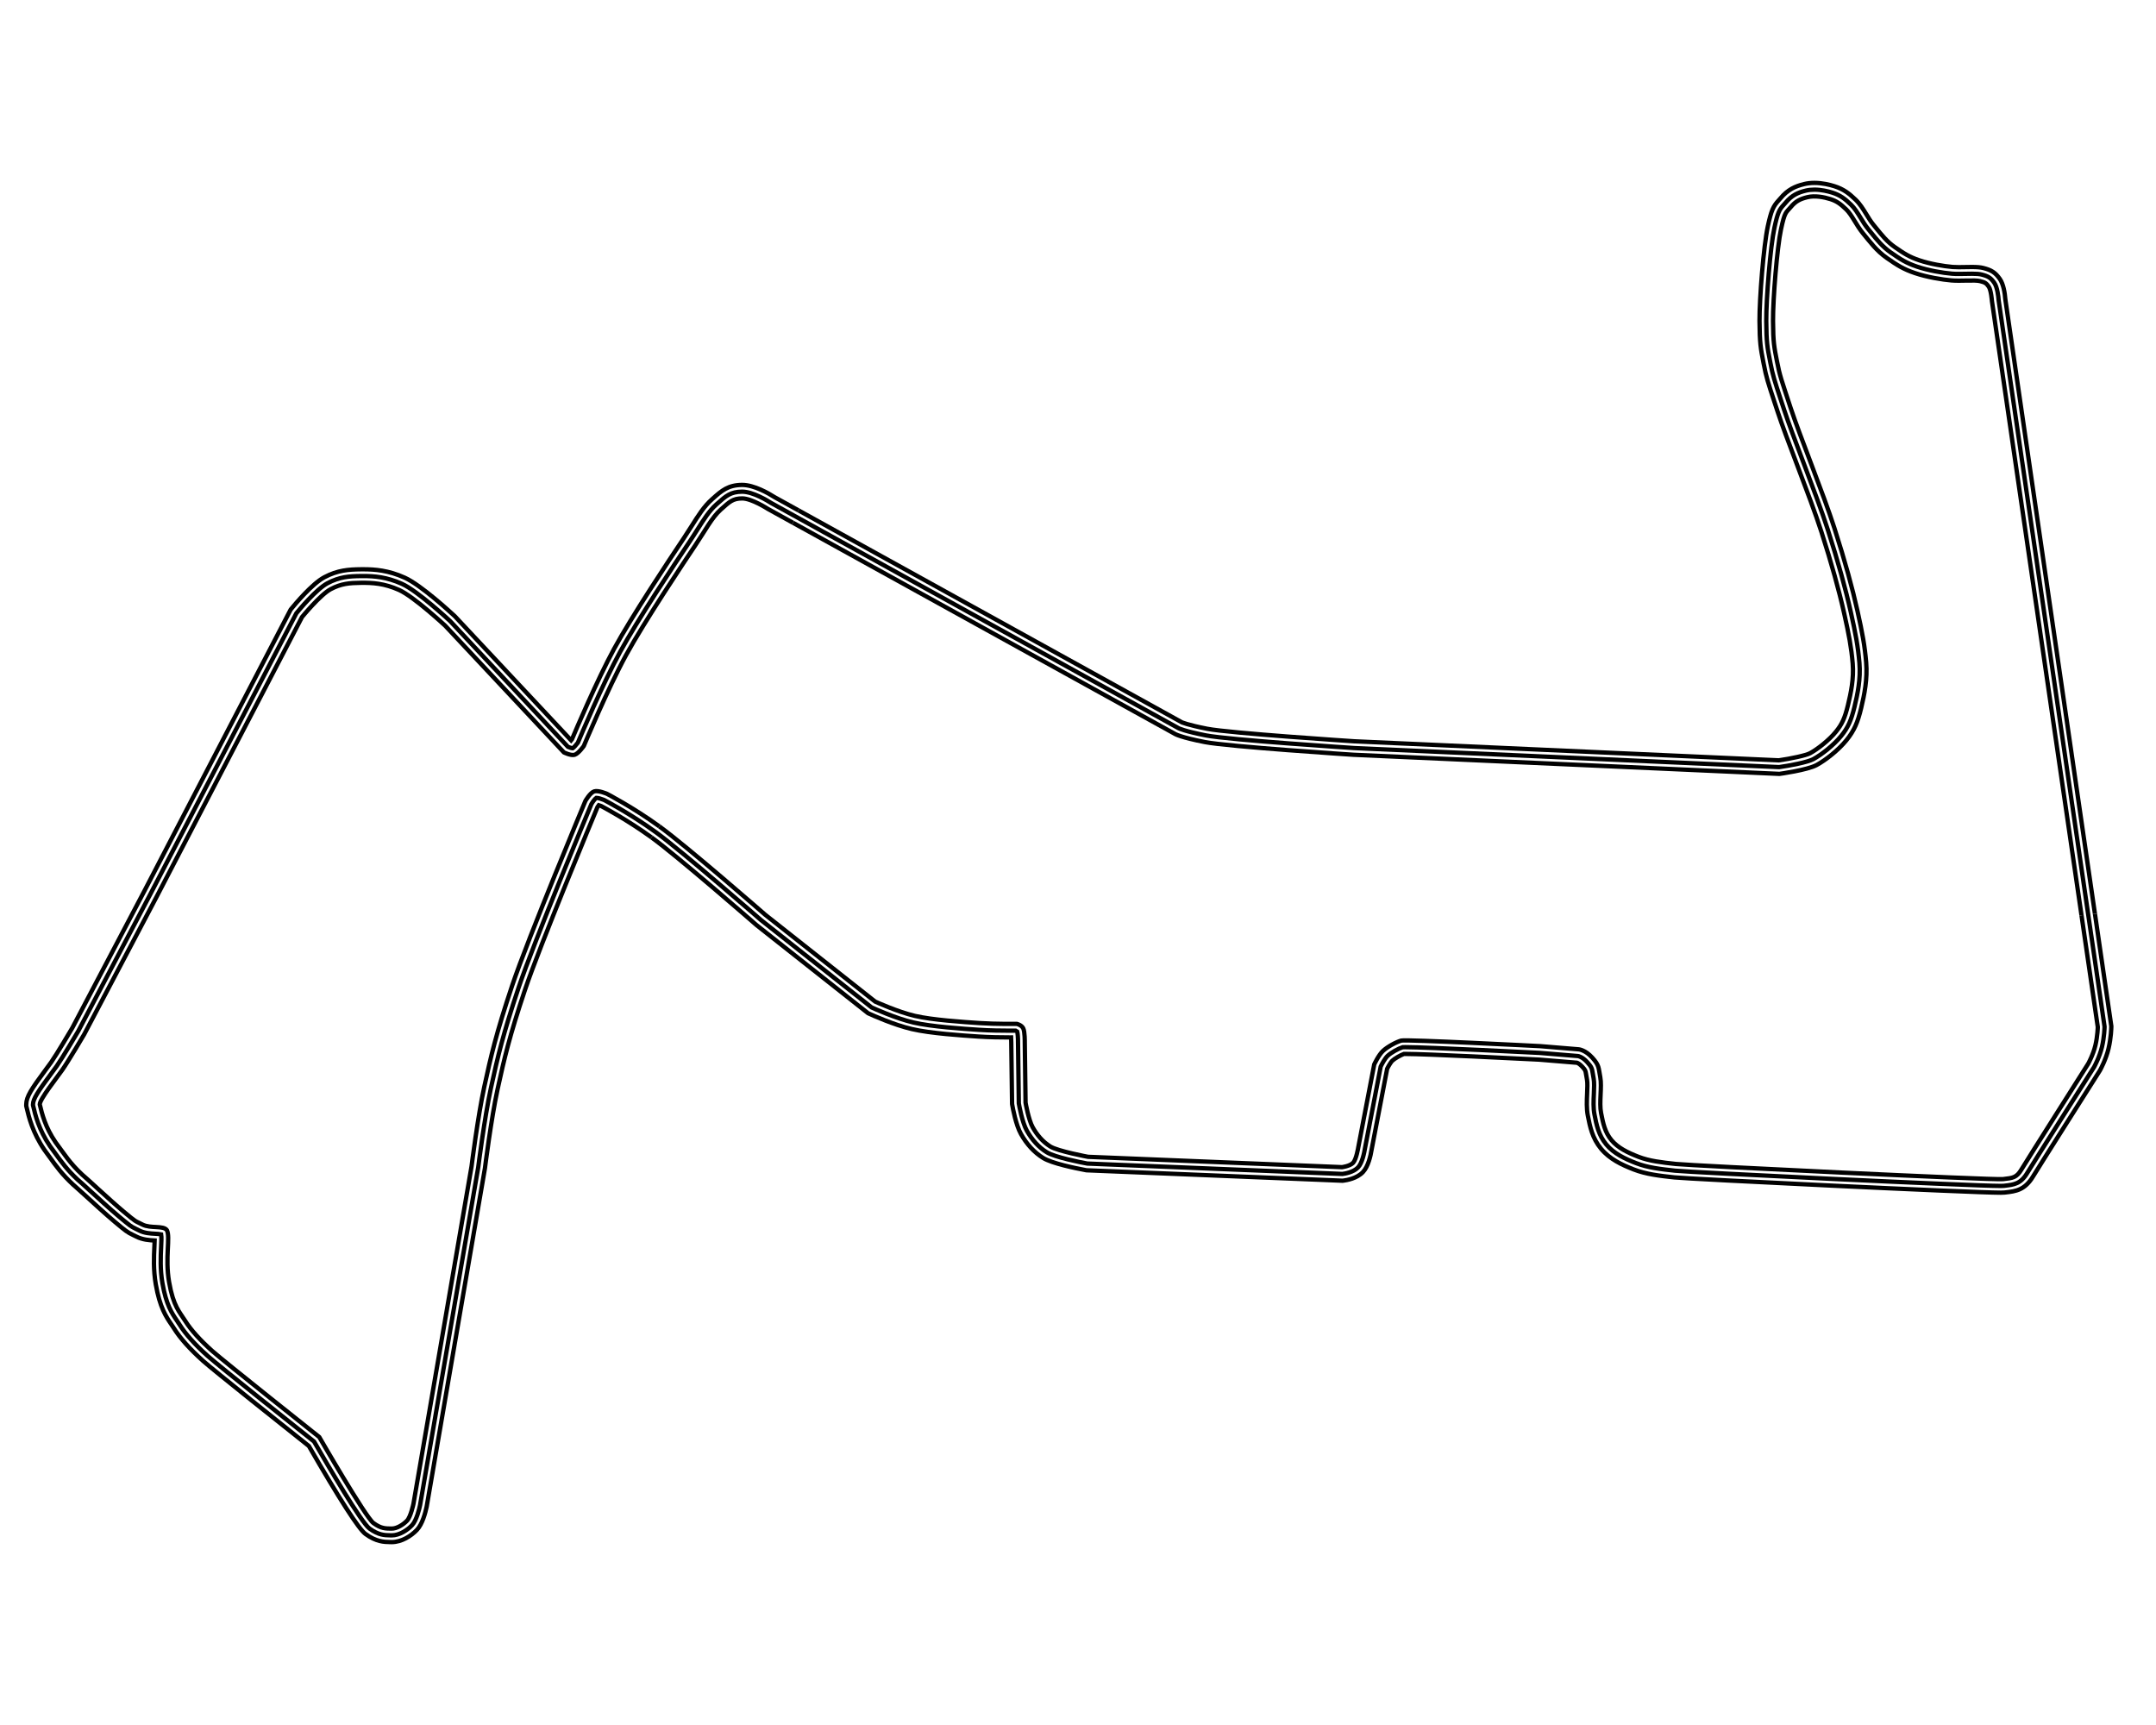 <?xml version="1.0" encoding="utf-8"?>
<!-- Generator: Adobe Illustrator 16.0.4, SVG Export Plug-In . SVG Version: 6.00 Build 0)  -->
<!DOCTYPE svg PUBLIC "-//W3C//DTD SVG 1.1//EN" "http://www.w3.org/Graphics/SVG/1.1/DTD/svg11.dtd">
<svg version="1.1"
	 id="svg4099" xmlns:dc="http://purl.org/dc/elements/1.1/" xmlns:cc="http://creativecommons.org/ns#" xmlns:rdf="http://www.w3.org/1999/02/22-rdf-syntax-ns#" xmlns:svg="http://www.w3.org/2000/svg" xmlns:sodipodi="http://sodipodi.sourceforge.net/DTD/sodipodi-0.dtd" xmlns:inkscape="http://www.inkscape.org/namespaces/inkscape" sodipodi:docname="Marina_bay_circuit.svg" inkscape:version="0.91 r13725"
	 xmlns="http://www.w3.org/2000/svg" xmlns:xlink="http://www.w3.org/1999/xlink" x="0px" y="0px" width="1000px" height="800px"
	 viewBox="0 0 1000 800" enable-background="new 0 0 1000 800" xml:space="preserve">
<path id="background" fill="none" stroke="#000000" stroke-width="2" d="M180.864,712.03c-2.497-0.045-5.326-0.095-9.502-3.15
	c-3.743-2.739-18.986-28.713-25.703-40.347c-5.015-3.981-44.219-35.104-49.354-39.693c-5.896-5.271-10.268-10.149-12.994-14.496
	c-0.428-0.685-0.864-1.322-1.299-1.96c-2.311-3.393-4.931-7.237-6.67-17.288c-1.113-6.423-0.821-12.32-0.609-16.626
	c0.107-2.162,0.236-4.771,0.023-6.025c-0.657-0.15-1.886-0.216-2.753-0.263c-2.223-0.118-4.991-0.266-7.369-1.491
	c-0.726-0.375-1.252-0.628-1.68-0.829c-2.174-1.037-2.607-1.354-7.729-5.639c-3.901-3.263-9.528-8.399-13.635-12.15
	c-2.483-2.267-4.829-4.408-5.368-4.826l-0.108-0.085l-0.101-0.094c-4.838-4.488-7.457-8.125-10.49-12.335
	c-0.719-1-1.466-2.034-2.276-3.127l-0.07-0.102c-5.211-7.632-6.822-14.493-7.783-18.593l-0.088-0.376l0.005-0.386
	c0.037-2.493,2.263-5.926,8.513-14.342c0.982-1.327,1.866-2.514,2.501-3.417c2.609-3.716,9.399-15.222,9.97-16.191l33.443-63.534
	l67.707-130.232l0.205-0.251c0.906-1.109,9.004-10.914,14.243-13.706c5.593-2.978,10.125-3.261,15.468-3.32
	c0.374-0.004,0.746-0.006,1.12-0.006c5.144,0,10.875,0.437,17.923,3.604c7.248,3.261,21.653,16.611,22.262,17.178l0.08,0.073
	l54.671,58.341c0.714,0.307,1.667,0.629,2.227,0.661c0.535-0.357,1.588-1.495,2.378-2.568c1.36-3.238,11.499-27.238,19.57-42.051
	c8.038-14.753,25.244-40.718,32.269-51.196c1.28-1.909,2.44-3.748,3.563-5.526c2.979-4.719,5.55-8.793,8.799-11.683l0.606-0.54
	c3.779-3.373,6.06-5.409,11.412-5.421c4.97,0,11.854,4.231,13.428,5.242L546.612,337.7c0.117,0.062,2.771,1.419,12.743,3.359
	c10.766,2.092,68.067,5.818,68.643,5.855l197.179,8.845c4.832-0.67,13.184-2.23,15.909-3.715c3.719-2.026,9.336-6.358,12.881-10.716
	c3.149-3.87,4.656-7.172,6.202-13.59c1.426-5.918,2.895-12.854,2.273-20.264c-0.654-7.746-1.81-13.774-3.997-23.576
	c-2.467-11.05-5.943-23.52-10.633-38.123c-2.712-8.447-7.113-20.085-11.373-31.342c-3.579-9.459-6.959-18.394-8.927-24.389
	l-1.604-4.868c-2.85-8.624-3.612-10.94-4.772-16.927l-0.229-1.172c-1.146-5.875-1.62-8.308-1.677-18.234
	c-0.055-10.3,1.884-34.344,3.764-43.132c1.547-7.229,2.316-8.529,4.288-10.67c0.26-0.282,0.551-0.595,0.887-0.997
	c2.903-3.495,5.747-4.75,9.391-5.642c1.215-0.298,2.557-0.449,3.987-0.449c3.263,0,6.341,0.762,8.348,1.398
	c3.61,1.147,5.812,2.829,8.611,5.531c1.728,1.67,3.067,3.852,4.484,6.162c1.085,1.769,2.207,3.597,3.509,5.175
	c0.458,0.558,0.921,1.127,1.386,1.702c2.605,3.22,5.303,6.552,9.062,9.163c4.65,3.23,7.114,4.861,12.323,6.622
	c5.1,1.722,11.782,2.865,16.141,3.232c0.822,0.069,1.836,0.104,3.1,0.104c1.035,0,2.102-0.022,3.138-0.043
	c1.028-0.021,2.029-0.041,2.953-0.041c2.145,0,3.498,0.111,4.523,0.37c3.106,0.786,4.254,1.537,5.859,3.823
	c1.419,2.03,1.888,6.254,2.027,8.102l49.12,336.863l-0.005,0.259c-0.003,0.183-0.102,4.536-1.189,9.15
	c-1.113,4.714-3.529,9.107-3.634,9.291l-0.095,0.159c-0.284,0.451-28.563,45.037-30.878,48.923
	c-3.061,5.137-6.125,5.493-10.372,5.984l-0.535,0.062c-0.224,0.026-0.55,0.051-1.419,0.051c-0.002,0-0.004,0-0.006,0
	c-13.736-0.001-144.58-6.352-151.03-7.063c-6.823-0.752-12.716-1.402-18.145-3.516c-5.095-1.984-10.294-4.409-13.83-8.677
	c-3.569-4.316-4.486-8.993-5.46-13.946c-0.569-2.903-0.418-6.256-0.271-9.498c0.117-2.621,0.239-5.333-0.104-7.134
	c-0.155-0.829-0.273-1.542-0.373-2.173c-0.412-2.535-0.498-3.063-2.567-5.364c-2.289-2.543-4.214-2.85-4.294-2.859l-17.818-1.467
	c-0.419-0.021-51.726-2.651-62.286-2.651c-0.723,0-1.083,0.014-1.247,0.021c-1.856,0.565-5.33,2.455-6.978,4.004
	c-1.216,1.146-2.625,3.769-3.208,4.976l-7.309,38.009c-0.298,1.878-1.24,6.696-3.203,8.766c-2.174,2.29-6.266,2.89-7.066,2.984
	l-0.252,0.029l-118.249-4.816l-0.22-0.041c-2.433-0.453-14.768-2.818-18.625-5.224c-3.659-2.282-6.754-5.639-9.197-9.984
	c-2.157-3.84-3.531-11.582-3.679-12.452l-0.042-0.24l-0.375-28.306c0.024-2.028-0.159-4.333-0.389-5.045
	c-0.111-0.107-0.369-0.249-0.625-0.35c-0.558,0.006-1.551,0.014-2.839,0.014c-3.767,0-9.3-0.066-14.266-0.397
	c-7.701-0.505-22.037-1.452-30.407-3.397c-8.285-1.921-18.624-6.648-19.059-6.849l-0.34-0.157l-51.305-40.522l-0.058-0.051
	c-0.366-0.32-36.623-31.947-48.878-40.803c-11.579-8.366-22.727-14.245-23.871-14.841c-0.967-0.407-2.654-0.95-3.566-0.95
	c-0.004,0-0.008,0-0.012,0c-0.528,0.376-1.56,1.679-2.24,2.831c-1.595,3.82-26.676,63.962-33.81,85.254
	c-7.22,21.558-9.665,31.97-12.832,46.56c-2.975,13.714-5.83,36.417-5.859,36.646l-26.996,156.797
	c-0.338,1.606-1.609,7.023-3.752,9.27c-2.048,2.154-5.741,4.668-9.401,4.668L180.864,712.03z"/>
<path id="sector11" fill="none" stroke="#000000" stroke-width="2" d="M370.348,236.692l-11.073-6.122
	c-2.746-1.755-9.507-5.682-15.04-5.682c-6.541,0.015-9.607,2.75-13.491,6.217l-0.601,0.537c-3.579,3.183-6.261,7.431-9.395,12.396
	c-1.103,1.746-2.243,3.551-3.488,5.41c-7.049,10.513-24.316,36.572-32.417,51.441c-7.894,14.487-17.837,37.896-19.555,41.975
	c-0.131,0.168-0.261,0.329-0.388,0.48l-53.941-57.561l-0.157-0.146c-1.566-1.457-15.52-14.326-23.11-17.74
	c-7.586-3.41-13.715-3.879-19.208-3.879c-0.386,0-0.769,0.002-1.155,0.006c-5.577,0.064-10.699,0.385-16.906,3.689
	c-5.664,3.017-13.652,12.598-15.194,14.485l-0.412,0.501L66.968,413.207l-33.41,63.469c-0.63,1.068-7.284,12.339-9.795,15.915
	c-0.597,0.849-1.418,1.954-2.333,3.188l-0.12,0.162c-6.918,9.316-9.081,12.763-9.13,16.164l-0.011,0.771l0.176,0.752
	c1.012,4.315,2.706,11.53,8.275,19.688l0.11,0.154c0.801,1.081,1.541,2.107,2.259,3.106c3.13,4.342,5.832,8.093,10.898,12.793
	l0.2,0.187l0.215,0.166c0.46,0.361,3.059,2.732,5.176,4.667c4.128,3.771,9.782,8.933,13.738,12.238
	c5.163,4.322,5.815,4.837,8.401,6.07c0.404,0.191,0.901,0.429,1.583,0.78c2.919,1.505,6.125,1.701,8.526,1.83
	c-0.024,1.03-0.081,2.165-0.122,3.009c-0.219,4.452-0.521,10.551,0.65,17.314c1.855,10.72,4.803,15.044,7.176,18.528
	c0.41,0.602,0.821,1.2,1.227,1.849c2.881,4.597,7.443,9.7,13.56,15.168c4.835,4.32,38.135,30.795,49.026,39.439
	c14.333,24.801,23.17,38.525,26.267,40.792c4.976,3.642,8.627,3.707,11.297,3.756l0.867,0.016c4.646,0,9.075-2.912,11.668-5.636
	c2.546-2.671,3.943-7.904,4.55-10.786l27.019-156.913l0.021-0.142c0.028-0.229,2.878-22.854,5.812-36.369
	c3.144-14.485,5.571-24.824,12.741-46.231c7.004-20.906,31.676-80.121,33.641-84.829c0.186-0.3,0.386-0.591,0.578-0.85
	c0.361,0.11,0.753,0.246,1.11,0.389c1.689,0.887,12.306,6.551,23.363,14.54"/>
<path id="sector12" fill="none" stroke="#000000" stroke-width="2" d="M302.177,388.351c11.894,8.595,47.143,39.307,48.695,40.662
	l0.064,0.058l51.666,40.807l0.685,0.316c1.127,0.517,11.254,5.104,19.657,7.053c8.633,2.006,23.124,2.959,30.909,3.472
	c5.043,0.335,10.654,0.404,14.473,0.404c0.23,0,0.453,0,0.665-0.001c0.04,0.671,0.063,1.46,0.054,2.291l0.377,28.548l0.084,0.488
	c0.259,1.511,1.671,9.251,4.037,13.459c2.704,4.808,6.157,8.544,10.268,11.106c4.107,2.56,15.154,4.8,19.708,5.645l0.443,0.079
	l118.727,4.841l0.504-0.063c1.384-0.168,6.12-0.948,8.959-3.937c2.479-2.612,3.587-7.657,4.01-10.333l7.228-37.594
	c0.811-1.604,1.813-3.185,2.36-3.702c1.153-1.085,3.848-2.599,5.391-3.167c0.169-0.003,0.393-0.005,0.687-0.005
	c9.553,0,53.17,2.194,61.816,2.633l0.261,0.013l17.534,1.444c0.277,0.093,1.232,0.494,2.458,1.852
	c1.456,1.615,1.456,1.615,1.803,3.766c0.106,0.656,0.229,1.395,0.392,2.261c0.275,1.44,0.155,4.079,0.051,6.409
	c-0.156,3.425-0.317,6.969,0.326,10.246c1.005,5.118,2.044,10.408,6.12,15.337c3.988,4.815,9.616,7.459,15.106,9.597
	c5.816,2.263,11.896,2.936,18.938,3.71c6.464,0.715,137.604,7.081,151.379,7.082c0.978,0,1.42-0.029,1.781-0.07l0.535-0.063
	c4.549-0.527,8.851-1.023,12.701-7.493c2.088-3.504,25.895-41.058,30.646-48.551l0.238-0.378l0.136-0.23
	c0.11-0.197,2.719-4.905,3.944-10.098c1.18-5.003,1.27-9.622,1.272-9.808l0.012-0.518l-7.6-52.124"/>


<path id="sector10" fill="none" stroke="#000000" stroke-width="2" d="M971.674,423.793l-41.542-284.891
	c-0.239-3.041-0.883-7.124-2.58-9.552c-2.043-2.91-3.832-4.093-7.657-5.061c-1.29-0.326-2.873-0.465-5.289-0.465
	c-0.943,0-1.967,0.02-3.017,0.041c-1.017,0.021-2.061,0.042-3.075,0.042c-1.175,0-2.103-0.03-2.836-0.092
	c-4.17-0.352-10.55-1.44-15.401-3.078c-4.815-1.628-7.017-3.085-11.539-6.227c-3.392-2.355-5.943-5.509-8.422-8.573
	c-0.467-0.579-0.934-1.151-1.396-1.712c-1.16-1.41-2.226-3.144-3.253-4.82c-1.458-2.375-2.966-4.831-4.979-6.777
	c-3.068-2.962-5.662-4.938-9.838-6.264c-2.218-0.705-5.629-1.545-9.298-1.545c-1.682,0-3.275,0.182-4.733,0.539
	c-4.146,1.014-7.612,2.538-11.054,6.68c-0.289,0.349-0.543,0.622-0.78,0.878c-2.471,2.683-3.434,4.601-5.05,12.138
	c-1.916,8.947-3.889,33.364-3.833,43.806c0.062,10.22,0.585,12.913,1.735,18.815l0.227,1.17c1.199,6.187,1.979,8.543,4.873,17.312
	l1.604,4.864c1.985,6.048,5.369,14.989,8.948,24.455l0.051,0.134c4.233,11.195,8.612,22.77,11.295,31.124
	c4.657,14.511,8.109,26.891,10.555,37.848c2.156,9.662,3.296,15.591,3.937,23.156c0.581,6.946-0.829,13.589-2.198,19.268
	c-1.439,5.968-2.746,8.853-5.59,12.349c-3.253,4-8.584,8.108-11.948,9.94c-1.952,1.062-9.008,2.538-14.559,3.324l-196.827-8.829
	c-0.574-0.038-57.74-3.763-68.248-5.805c-9.241-1.797-11.808-3.02-11.824-3.024l-177.779-98.265"/>

<path id="sector00" sodipodi:nodetypes="cczzzzzzzzzzzzzzzzzzzzcczcczzzzczcczzzccczcccszcszzczzzcczzczczcczzczcczzcczcczzcczzzzzzzzczc" inkscape:connector-curvature="0" fill="none" stroke="#000000" stroke-width="2" d="
	M965.445,424.484L923.9,139.594c0,0-0.369-5.059-1.477-6.645c-1.113-1.587-1.609-1.964-4.064-2.585
	c-2.454-0.62-8.899,0.058-13.207-0.306c-4.31-0.364-11.366-1.524-16.882-3.386c-5.513-1.864-8.278-3.662-13.106-7.016
	c-4.827-3.354-7.952-7.659-11.077-11.444c-3.122-3.786-5.076-8.491-7.752-11.077c-2.678-2.585-4.461-3.871-7.384-4.8
	c-2.925-0.929-7.158-1.746-10.643-0.892c-3.481,0.852-5.503,1.924-7.726,4.602c-2.228,2.679-2.719,1.907-4.52,10.32
	c-1.801,8.412-3.749,32.201-3.694,42.458c0.062,10.256,0.543,12.082,1.851,18.829c1.307,6.747,2.033,8.484,6.277,21.414
	c4.245,12.93,15.252,40.008,20.307,55.75c5.052,15.741,8.374,27.956,10.706,38.398c2.329,10.443,3.415,16.339,4.062,23.998
	c0.643,7.661-0.804,14.842-2.35,21.26c-1.546,6.419-3.147,10.319-6.816,14.832c-3.671,4.513-9.486,9.133-13.815,11.491
	c-4.326,2.356-17.263,4.106-17.263,4.106l-197.522-8.862c0,0-57.955-3.751-69.04-5.906c-11.085-2.156-13.661-3.692-13.661-3.692
	l-177.289-97.993"/>
<path id="sector02" sodipodi:nodetypes="cczzzzzzzzzzzzzzzzzzzzcczcczzzzczcczzzccczcccszcszzczzzcczzczczcczzczcczzcczcczzcczzzzzzzzczc" inkscape:connector-curvature="0" fill="none" stroke="#000000" stroke-width="2" d="
	M305.846,383.272c12.516,9.043,49.104,40.981,49.104,40.981l50.951,40.244c0,0,10.389,4.772,18.46,6.645
	c8.072,1.874,22.015,2.803,29.906,3.322c7.893,0.522,17.352,0.37,17.352,0.37s2.154,0.492,2.955,2.031
	c0.804,1.539,0.738,6.462,0.738,6.462l0.37,28.059c0,0,1.368,7.969,3.322,11.446c1.956,3.478,4.572,6.647,8.123,8.86
	c3.548,2.212,17.536,4.801,17.536,4.801l117.776,4.799c0,0,3.661-0.442,5.166-2.029c1.508-1.589,2.4-7.201,2.4-7.201l7.384-38.397
	c0,0,1.973-4.308,4.065-6.279c2.09-1.968,6.234-4.189,8.49-4.799c2.254-0.612,64.423,2.584,64.423,2.584l17.907,1.477
	c0,0,3.003,0.243,6.276,3.877c3.271,3.634,2.843,4.587,3.691,9.046c0.849,4.461-0.596,11.697,0.369,16.614
	c0.967,4.916,1.805,8.932,4.801,12.554c2.997,3.621,7.517,5.795,12.552,7.755c5.036,1.96,10.7,2.588,17.354,3.322
	c6.652,0.734,147.24,7.546,151.745,7.016c4.503-0.529,6.216-0.57,8.582-4.539c2.363-3.97,30.923-48.997,30.923-48.997
	s2.296-4.146,3.323-8.491c1.022-4.345,1.108-8.495,1.108-8.495l0,0l-7.555-51.824"/>
<path id="sector01" sodipodi:nodetypes="cczzzzzzzzzzzzzzzzzzzzcczcczzzzczcczzzccczcccszcszzczzzcczzczczcczzczcczzcczcczzcczzzzzzzzczc" inkscape:connector-curvature="0" fill="none" stroke="#000000" stroke-width="2" d="
	M367.808,242.449l-11.745-6.492c0,0-7.425-4.81-11.814-4.801c-4.388,0.01-5.885,1.56-9.942,5.169
	c-4.057,3.609-7.2,9.69-11.842,16.613c-4.642,6.924-23.616,35.342-32.12,50.951c-8.504,15.608-19.568,42.09-19.568,42.09
	s-2.483,3.541-4.245,4.061c-1.763,0.522-4.984-1.108-4.984-1.108l-55.012-58.704c0,0-14.553-13.528-21.414-16.614
	c-6.86-3.084-12.328-3.382-17.722-3.323c-5.394,0.061-9.194,0.378-14.03,2.954s-13.292,12.923-13.292,12.923L72.512,416.127
	l-33.478,63.601c0,0-7.329,12.459-10.145,16.469S18.48,509.7,18.444,512.202c1.028,4.379,2.546,10.549,7.32,17.543
	c4.144,5.591,6.636,9.702,12.38,15.032c1.595,1.238,12.678,11.685,19.092,17.049c6.415,5.366,5.048,4.132,8.836,6.086
	c3.789,1.954,9.753,0.294,11.342,2.612c1.674,3.384-0.939,12.754,1.015,24.041c1.952,11.281,4.863,13.849,7.537,18.118
	c2.675,4.267,7.064,9.027,12.427,13.824c5.364,4.793,49.681,39.945,49.681,39.945s21.461,37.21,25.138,39.9
	c3.678,2.692,5.752,2.492,8.339,2.558c2.587,0.065,5.562-1.911,7.256-3.691c1.696-1.778,2.955-7.756,2.955-7.756l26.953-156.54
	c0,0,2.866-22.909,5.906-36.92c3.042-14.013,5.47-24.641,12.923-46.889c7.453-22.25,33.967-85.654,33.967-85.654
	s2.16-3.796,4.061-4.431c1.901-0.632,5.907,1.108,5.907,1.108s11.853,6.095,24.368,15.138"/>
</svg>
